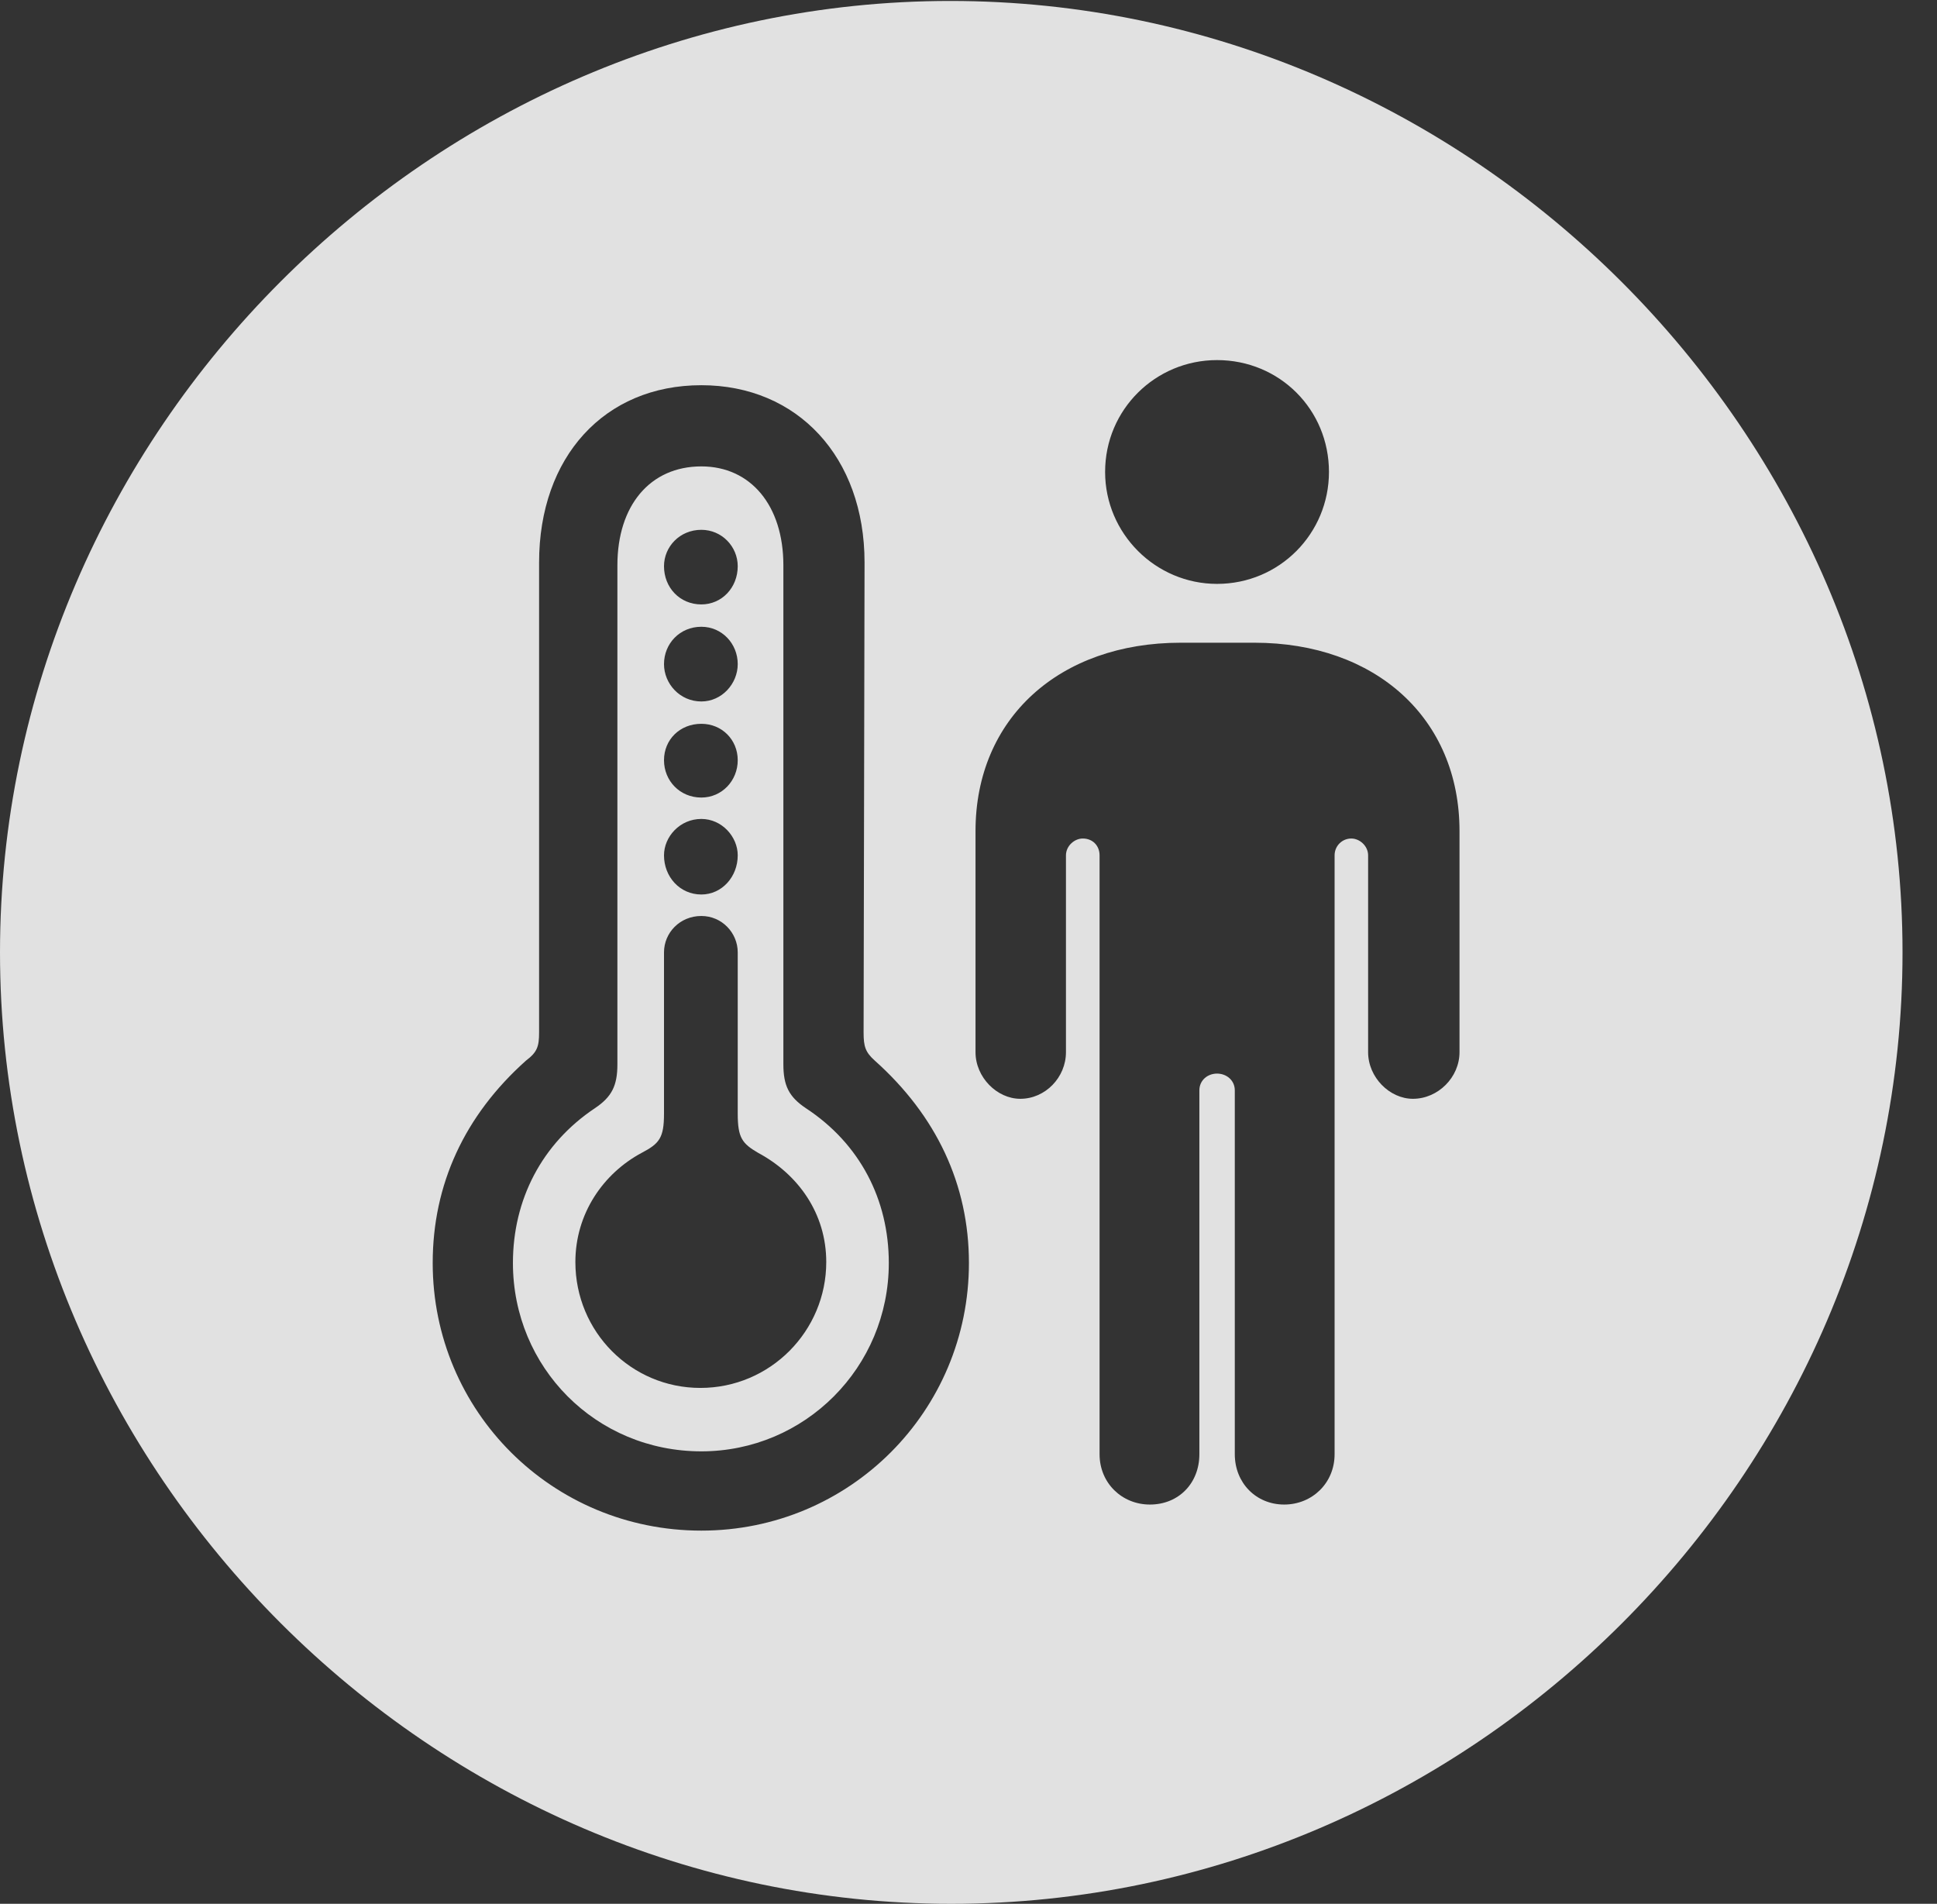 <?xml version="1.0" encoding="UTF-8"?>
<!--Generator: Apple Native CoreSVG 232.5-->
<!DOCTYPE svg
PUBLIC "-//W3C//DTD SVG 1.1//EN"
       "http://www.w3.org/Graphics/SVG/1.1/DTD/svg11.dtd">
<svg version="1.1" xmlns="http://www.w3.org/2000/svg" xmlns:xlink="http://www.w3.org/1999/xlink" width="20.283" height="19.932">
 <rect width="100%" height="100%" fill="#333333" stroke="none"/>
 <g>
  <rect height="19.932" opacity="0" width="20.283" x="0" y="0"/>
  <path d="M19.922 9.971C19.922 15.42 15.41 19.932 9.961 19.932C4.521 19.932 0 15.42 0 9.971C0 4.531 4.512 0.01 9.951 0.01C15.4 0.01 19.922 4.531 19.922 9.971ZM5.645 5.889L5.645 10.81C5.645 10.957 5.625 11.016 5.508 11.104C4.863 11.68 4.531 12.402 4.531 13.223C4.531 14.775 5.781 16.025 7.344 16.025C8.896 16.025 10.146 14.775 10.146 13.223C10.146 12.402 9.805 11.68 9.16 11.104C9.062 11.016 9.043 10.957 9.043 10.81L9.053 5.889C9.053 4.785 8.35 4.033 7.344 4.033C6.328 4.033 5.645 4.785 5.645 5.889ZM12.363 6.729C11.094 6.729 10.215 7.52 10.215 8.701L10.215 11.016C10.215 11.279 10.44 11.504 10.684 11.504C10.947 11.504 11.162 11.279 11.162 11.016L11.162 8.955C11.162 8.857 11.25 8.779 11.338 8.779C11.445 8.779 11.514 8.857 11.514 8.955L11.514 15.225C11.514 15.527 11.748 15.752 12.041 15.752C12.344 15.752 12.559 15.527 12.559 15.225L12.559 11.416C12.559 11.309 12.646 11.24 12.744 11.24C12.842 11.24 12.93 11.309 12.93 11.416L12.93 15.225C12.93 15.527 13.154 15.752 13.447 15.752C13.74 15.752 13.975 15.527 13.975 15.225L13.975 8.955C13.975 8.857 14.053 8.779 14.15 8.779C14.238 8.779 14.326 8.857 14.326 8.955L14.326 11.016C14.326 11.279 14.551 11.504 14.795 11.504C15.059 11.504 15.283 11.279 15.283 11.016L15.283 8.701C15.283 7.52 14.404 6.729 13.135 6.729ZM8.203 5.918L8.203 11.143C8.203 11.367 8.262 11.484 8.438 11.602C9.004 11.973 9.307 12.559 9.307 13.223C9.307 14.316 8.428 15.195 7.344 15.195C6.24 15.195 5.371 14.316 5.371 13.223C5.371 12.559 5.674 11.973 6.23 11.602C6.406 11.484 6.465 11.367 6.465 11.143L6.465 5.918C6.465 5.293 6.807 4.883 7.344 4.883C7.861 4.883 8.203 5.293 8.203 5.918ZM6.953 9.971L6.953 11.66C6.953 11.914 6.904 11.973 6.719 12.07C6.318 12.285 6.025 12.705 6.025 13.213C6.025 13.945 6.611 14.531 7.334 14.531C8.066 14.531 8.652 13.935 8.652 13.213C8.652 12.705 8.359 12.295 7.939 12.07C7.773 11.973 7.725 11.914 7.725 11.66L7.725 9.971C7.725 9.766 7.559 9.59 7.344 9.59C7.119 9.59 6.953 9.766 6.953 9.971ZM6.953 8.955C6.953 9.18 7.119 9.365 7.344 9.365C7.559 9.365 7.725 9.18 7.725 8.955C7.725 8.76 7.559 8.574 7.344 8.574C7.119 8.574 6.953 8.76 6.953 8.955ZM6.953 7.959C6.953 8.174 7.119 8.35 7.344 8.35C7.559 8.35 7.725 8.174 7.725 7.959C7.725 7.744 7.559 7.578 7.344 7.578C7.119 7.578 6.953 7.744 6.953 7.959ZM6.953 6.953C6.953 7.158 7.119 7.344 7.344 7.344C7.559 7.344 7.725 7.158 7.725 6.953C7.725 6.738 7.559 6.562 7.344 6.562C7.119 6.562 6.953 6.738 6.953 6.953ZM6.953 5.928C6.953 6.152 7.119 6.328 7.344 6.328C7.559 6.328 7.725 6.152 7.725 5.928C7.725 5.723 7.559 5.547 7.344 5.547C7.119 5.547 6.953 5.723 6.953 5.928ZM11.572 4.941C11.572 5.586 12.1 6.113 12.744 6.113C13.398 6.113 13.916 5.586 13.916 4.941C13.916 4.287 13.398 3.77 12.744 3.77C12.1 3.77 11.572 4.287 11.572 4.941Z" fill="#ffffff" fill-opacity="0.85"/>
 </g>
</svg>
